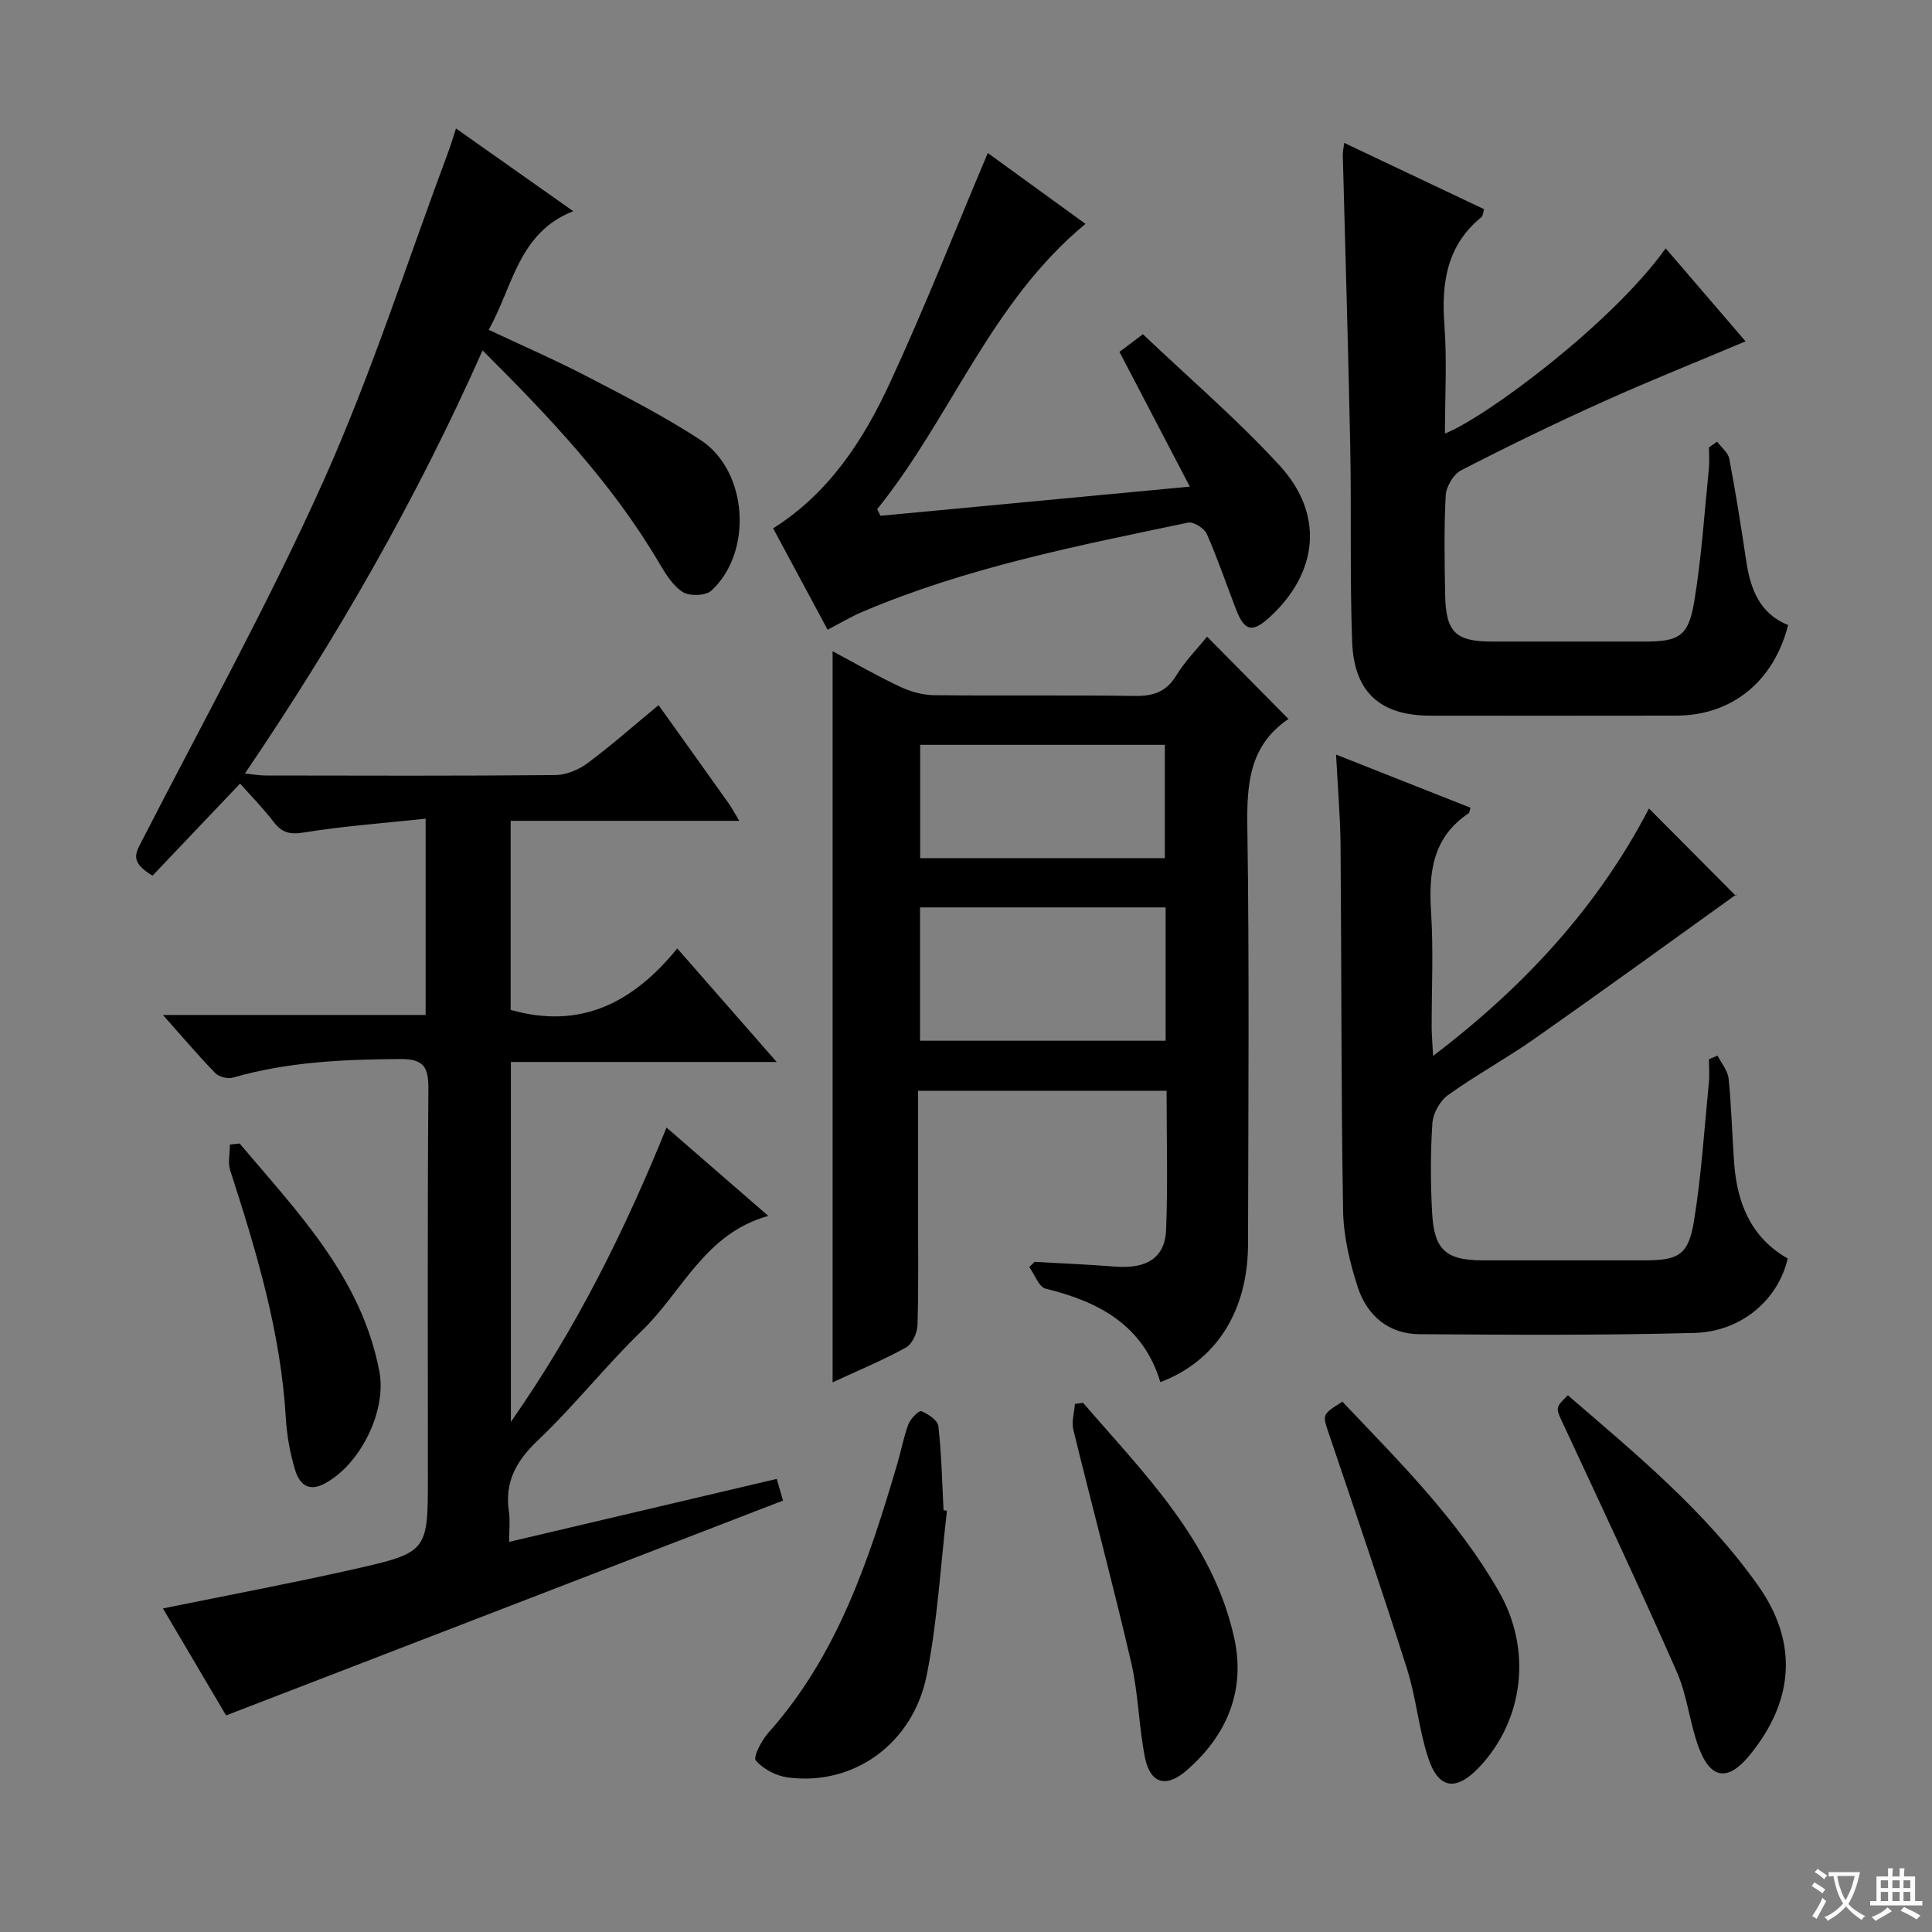 <svg enable-background="new 0 0 400 400" viewBox="0 0 400 400" xmlns="http://www.w3.org/2000/svg"><rect x="0" y="0" width="400" height="400" fill="#808080" stroke="none"/><path d="m377.9 391.2c-.2.3-.4.5-.6.8-.7-.6-1.4-1-2.2-1.5.2-.3.4-.5.5-.8.6.4 1.4.8 2.3 1.5zm-1.8 6.1c-.2-.2-.5-.4-.9-.6.4-.6.8-1.2 1.2-1.9s.7-1.3.9-1.9c.3.3.5.5.8.7-.7 1.3-1.4 2.6-2 3.7zm2.2-9c-.3.3-.5.5-.6.8-.6-.6-1.3-1.1-2-1.5.3-.3.5-.5.6-.7.6.5 1.3.9 2 1.4zm.3.2v-.9h2 4.5c-.3 1.3-.6 2.5-1 3.6s-.9 2.1-1.4 3c.4.5 1 1 1.6 1.4s1.2.8 1.9 1.1c-.3.2-.5.4-.8.8-.4-.3-1-.7-1.6-1.2s-1.2-1.1-1.6-1.6c-.5.6-1.1 1.1-1.7 1.6s-1.4.9-2.1 1.4c-.1-.3-.3-.5-.7-.8.6-.2 1.2-.5 1.9-1s1.4-1.1 2-1.8c-.5-.8-.9-1.6-1.2-2.5s-.6-2-.8-3.2c-.4.1-.7.1-1 .1zm2.5 2.7c.3 1 .7 1.7 1 2.2.3-.5.6-1.1 1-2s.6-1.9.9-3h-3.2-.4c.1.9.3 1.8.7 2.8z" fill="#fafbfa"/><path d="m396.5 388.5v1.5 3.6h1.5v.9c-.4 0-1 0-1.7 0h-7.9c-.5 0-.9 0-1.2 0v-.9h1.3v-3.5c0-.7 0-1.2 0-1.6h2.4c0-.8 0-1.4 0-1.7h1c0 .3-.1.8-.1 1.7h1.5c0-.8 0-1.4 0-1.7h1c0 .3-.1.9-.1 1.7zm-8.2 9.2c-.2-.3-.5-.5-.8-.8.8-.3 1.4-.6 1.9-.9s1-.7 1.4-1.1c.3.3.6.5.9.8-1.6 1-2.8 1.6-3.4 2zm2.6-6.8v-1.6h-1.5v1.6zm0 2.7v-1.9h-1.5v1.9zm2.4-2.7v-1.6h-1.5v1.6zm0 2.7v-1.9h-1.5v1.9zm.2 2 .7-.8c.4.2.9.5 1.6.8s1.3.7 1.8 1c-.3.3-.5.5-.8.8-.4-.3-1.5-1-3.3-1.8zm2-4.7v-1.6h-1.4v1.6zm0 2.7v-1.9h-1.4v1.9z" fill="#fafbfa"/><g fill="#010000"><path d="m136.35 145.99c5.07 7.1 9.82 13.73 14.53 20.37.66.93 1.18 1.94 2.17 3.58-16 0-31.51 0-47.32 0v39.14c14.42 4.12 25.32-1.44 34.49-12.72 6.97 7.96 13.45 15.36 20.58 23.51-18.9 0-36.79 0-55.03 0v74.52c13.64-19.52 23.55-39.57 32.23-60.94 7.2 6.25 13.91 12.08 21.07 18.29-13.14 3.64-17.78 15.65-26.09 23.69-7.53 7.28-14.06 15.6-21.65 22.81-4.5 4.28-6.89 8.64-5.96 14.8.27 1.78.04 3.63.04 6.19 18.71-4.41 36.89-8.68 55.4-13.04.5 1.7.99 3.39 1.31 4.49-38.5 14.85-76.58 29.54-115.31 44.48-3.93-6.66-8.54-14.46-13.08-22.15 13.37-2.73 26.49-5.18 39.51-8.12 15.39-3.48 15.35-3.67 15.35-19.29 0-26.66-.1-53.33.1-79.99.03-4.54-.76-6.39-5.88-6.35-11.68.09-23.23.56-34.54 3.84-1.08.32-2.93-.13-3.7-.93-3.56-3.66-6.87-7.57-10.84-12.03h54.39c0-13.47 0-26.49 0-40.64-8.56.92-16.96 1.52-25.23 2.86-2.94.47-4.54.03-6.27-2.23-2.21-2.89-4.79-5.5-6.92-7.9-6.13 6.45-12.13 12.76-18.12 19.07-4.72-2.81-3.5-4.67-2.33-6.95 12.73-24.86 26.32-49.33 37.73-74.79 9.89-22.06 17.29-45.25 25.77-67.94.56-1.51 1.02-3.05 1.66-5.02 8.08 5.7 15.81 11.15 24.27 17.12-11.39 4.5-12.43 15.52-17.5 24.56 7.02 3.31 13.83 6.26 20.4 9.68 7.96 4.14 15.99 8.25 23.48 13.15 9.8 6.42 10.87 23.24 2.21 31.18-1.17 1.08-4.52 1.18-5.92.28-2.1-1.35-3.61-3.85-4.94-6.11-9.65-16.37-22.55-30.02-36.5-43.91-13.67 30.8-30.14 59.51-49.2 87.59 1.63.17 2.97.42 4.3.42 20 .03 39.99.1 59.99-.09 2.25-.02 4.82-1.1 6.65-2.47 4.92-3.65 9.53-7.74 14.7-12.01z"/><path d="m240.24 286.16c-3.54-11.75-12.65-16.65-23.74-19.35-1.41-.34-2.28-2.93-3.4-4.48.37-.36.73-.72 1.1-1.08 5.57.32 11.14.55 16.7.99 6.47.51 10.3-1.81 10.53-7.6.37-9.45.1-18.93.1-28.81-17.22 0-34.08 0-51.46 0v24.53c0 7.99.13 15.99-.11 23.98-.05 1.62-1.09 3.93-2.39 4.65-4.76 2.63-9.82 4.72-15.19 7.21 0-50.55 0-100.64 0-151.37 4.67 2.49 9.21 5.12 13.95 7.34 2.16 1.02 4.69 1.73 7.07 1.76 13.82.16 27.65-.05 41.47.16 3.86.06 6.57-.8 8.67-4.25 1.78-2.92 4.26-5.42 6.37-8.03 5.78 5.84 11.25 11.37 16.83 17.02.09-.22.07 0-.04.07-8.02 5.47-8.58 13.38-8.45 22.27.42 28.81.2 57.63.14 86.44-.03 13.83-6.59 24.17-18.15 28.55zm1.09-98.29c-17.32 0-34.16 0-50.85 0v27.6h50.85c0-9.29 0-18.23 0-27.6zm-50.82-33.66v23.46h50.66c0-7.96 0-15.64 0-23.46-17.02 0-33.62 0-50.66 0z"/><path d="m296.71 218.61c19.07-14.48 34.24-31.1 44.69-51.22 5.97 6 11.78 11.84 17.99 18.09.26-.84.26-.42.07-.28-13.88 9.97-27.72 20.01-41.71 29.83-5.84 4.1-12.16 7.54-17.96 11.7-1.66 1.19-3.09 3.78-3.23 5.82-.41 6.14-.39 12.33-.06 18.48.42 7.8 2.88 9.91 10.54 9.91 11.16.01 22.32 0 33.48 0 6.96 0 9.05-1.09 10.19-8.08 1.55-9.47 2.14-19.1 3.09-28.67.16-1.62.02-3.26.02-4.89.59-.25 1.18-.49 1.78-.74.8 1.58 2.12 3.11 2.29 4.75.59 5.78.72 11.6 1.14 17.39.6 8.37 3.48 15.53 11.1 19.86-1.96 8.5-9.56 15.15-19.33 15.41-18.97.51-37.97.39-56.95.26-6.33-.04-10.79-3.85-12.7-9.62-1.69-5.13-2.99-10.63-3.08-16-.42-25.15-.31-50.3-.52-75.45-.05-5.95-.57-11.9-.93-18.93 9.83 3.89 18.83 7.44 27.82 11-.17.55-.17 1.01-.38 1.15-7.49 5.01-8.29 12.32-7.77 20.52.51 7.96.1 15.99.12 23.98.02 1.61.17 3.2.3 5.73z"/><path d="m355.5 91.44c.87 1.17 2.28 2.25 2.53 3.54 1.33 7.01 2.45 14.07 3.5 21.13.87 5.87 2.82 10.96 8.68 13.3-2.97 11.72-11.71 18.72-23.07 18.75-17 .04-33.99.01-50.99.01-10.3 0-15.81-4.77-16.2-15.26-.5-13.48-.13-26.98-.4-40.47-.4-20.12-1.02-40.24-1.54-60.36-.02-.63.14-1.27.29-2.5 9.84 4.66 19.38 9.19 28.96 13.73-.22.73-.22 1.37-.53 1.63-7.21 5.87-8.33 13.63-7.68 22.35.55 7.38.11 14.84.11 22.47 8.38-3.29 34.53-22.71 45.7-38.34 5.54 6.45 10.96 12.76 16.54 19.25-10.26 4.33-20.09 8.25-29.72 12.6-9.85 4.44-19.58 9.16-29.18 14.11-1.58.81-3.08 3.37-3.18 5.2-.37 6.81-.24 13.66-.12 20.49.14 7.84 2.14 9.76 9.8 9.76 10.5.01 20.99.01 31.49 0 7.05 0 9.06-1.06 10.25-8.09 1.54-9.14 2.12-18.43 3.06-27.67.15-1.47.02-2.96.02-4.44.56-.4 1.12-.8 1.68-1.19z"/><path d="m224.74 46.35c-19.66 16.23-27.86 40.16-43.13 59.07.23.46.46.91.69 1.37 21-1.98 41.99-3.96 64.04-6.04-5.09-9.74-9.74-18.65-14.57-27.9 1.2-.9 2.45-1.84 4.86-3.65 9.47 9.01 19.47 17.56 28.3 27.18 9.3 10.12 7.99 22.21-2.08 31.42-3.52 3.22-5.17 2.9-6.87-1.46-2.05-5.26-3.85-10.63-6.12-15.78-.52-1.18-2.75-2.59-3.87-2.36-22.89 4.79-45.88 9.28-67.55 18.52-2.28.97-4.41 2.26-7.09 3.66-3.75-6.98-7.48-13.92-11.28-20.99 11.58-7.31 18.67-18.23 24.15-30.06 7.17-15.47 13.41-31.37 20.29-47.65 6.2 4.5 13.09 9.5 20.23 14.67z"/><path d="m277.92 290.2c11.91 12.53 23.94 24.48 32.44 39.36 6.87 12.02 5.15 26.62-4.19 36.41-4.74 4.96-8.39 4.45-10.52-2.14-1.93-5.95-2.45-12.36-4.35-18.33-5.16-16.25-10.66-32.39-16.13-48.54-1.38-4.1-1.56-4.04 2.75-6.76z"/><path d="m324.61 288.88c14.09 12.14 28.5 24.02 39.37 39.37 8.55 12.07 7.28 24.17-1.79 35.21-4.44 5.4-8.03 4.92-10.47-1.62-1.9-5.1-2.38-10.76-4.56-15.71-7.53-17.12-15.49-34.07-23.39-51.02-1.69-3.66-1.91-3.56.84-6.23z"/><path d="m196.06 312.78c-1.34 11.36-1.95 22.86-4.19 34.04-2.87 14.31-15.26 22.99-28.78 21.18-2.39-.32-5.1-1.73-6.61-3.52-.6-.71 1.22-4.2 2.65-5.79 14.29-16.02 20.79-35.73 26.68-55.74.79-2.7 1.29-5.51 2.29-8.13.43-1.13 2.19-2.85 2.65-2.66 1.41.6 3.39 1.89 3.53 3.1.65 5.77.77 11.6 1.07 17.4.24.04.48.08.71.12z"/><path d="m224.24 290.44c12.69 14.73 26.84 28.61 31.28 48.63 2.43 10.98-1.53 20.32-9.97 27.58-4.19 3.6-7.44 2.56-8.51-2.83-1.28-6.48-1.35-13.21-2.84-19.63-3.74-16.11-8.04-32.09-11.97-48.16-.41-1.66.19-3.57.32-5.36.57-.07 1.13-.15 1.69-.23z"/><path d="m49.61 236.75c12.04 14.25 25.26 27.78 28.94 47.24 1.55 8.21-4.04 19.36-11.42 23.21-3.48 1.82-5.22-.21-6.03-2.86-1.05-3.46-1.71-7.12-1.92-10.72-1.04-17.74-6.09-34.54-11.51-51.28-.53-1.63-.07-3.58-.07-5.38z"/></g></svg>